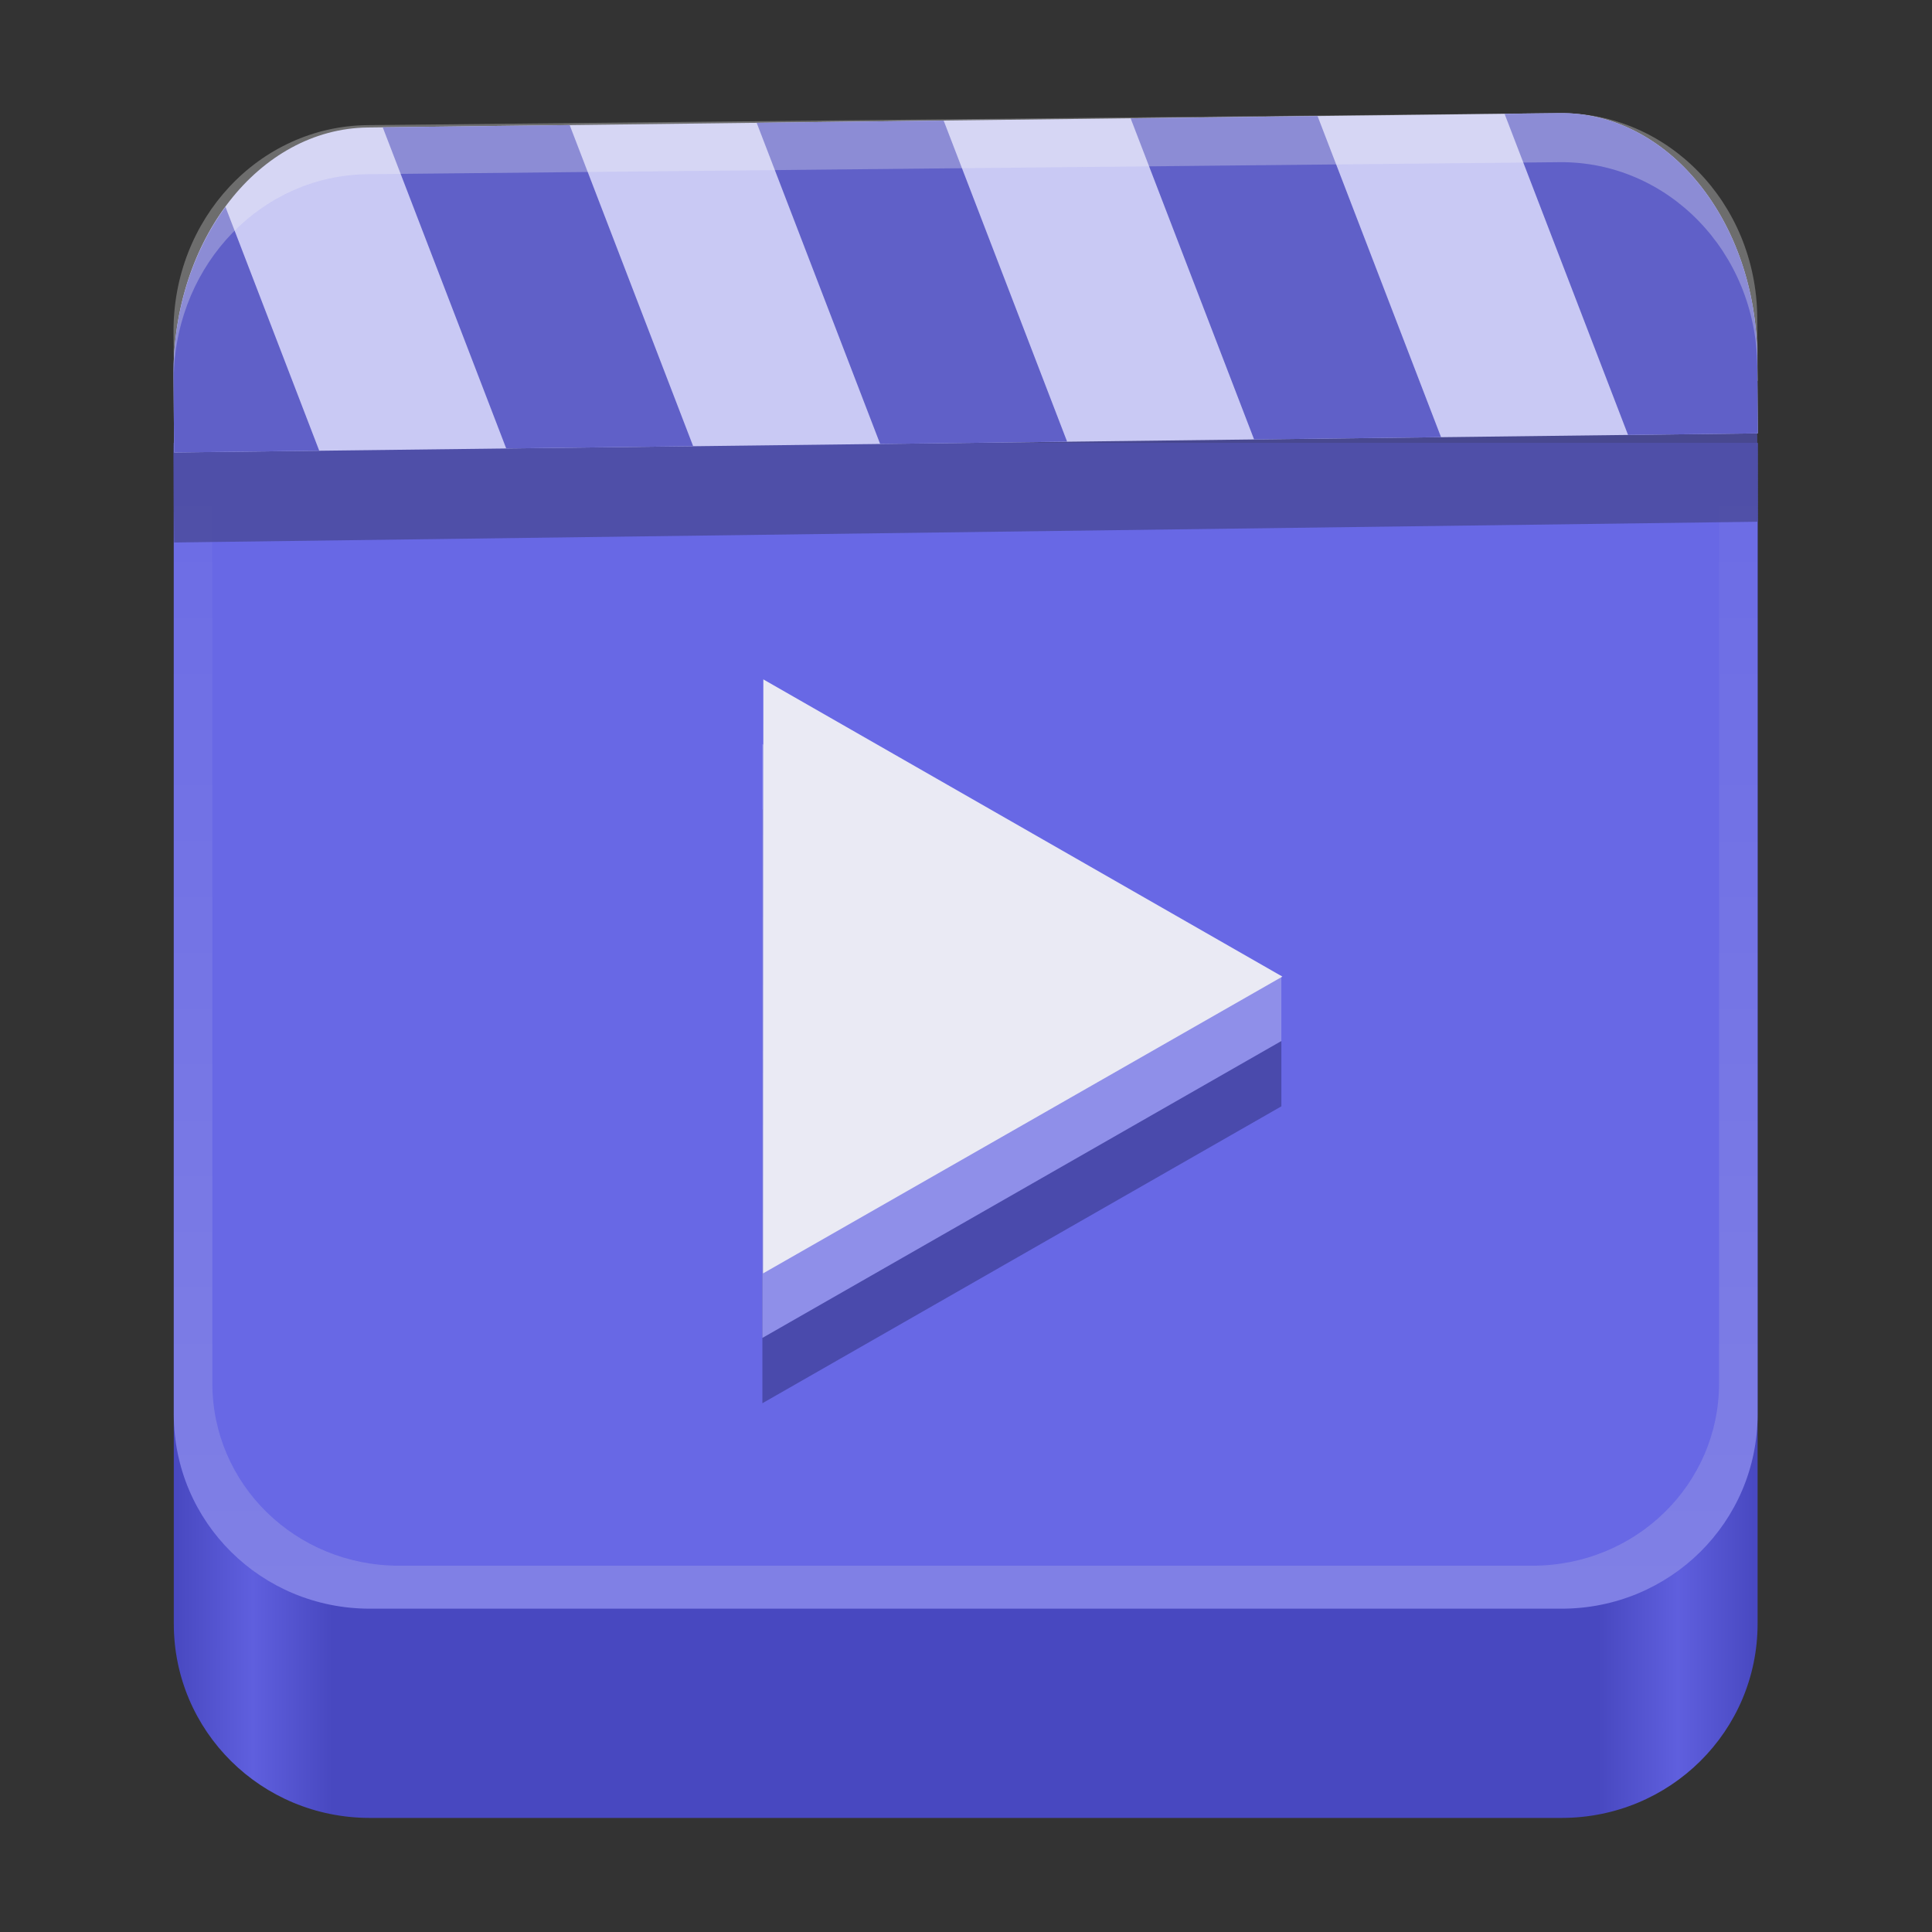 <?xml version="1.0" encoding="UTF-8" standalone="no"?>
<!-- Created with Inkscape (http://www.inkscape.org/) -->

<svg
   width="128"
   height="128"
   viewBox="0 0 128 128"
   version="1.1"
   id="svg5"
   inkscape:version="1.2.2 (b0a8486541, 2022-12-01)"
   sodipodi:docname="com.github.rafostar.Clapper.svg"
   xml:space="preserve"
   xmlns:inkscape="http://www.inkscape.org/namespaces/inkscape"
   xmlns:sodipodi="http://sodipodi.sourceforge.net/DTD/sodipodi-0.dtd"
   xmlns:xlink="http://www.w3.org/1999/xlink"
   xmlns="http://www.w3.org/2000/svg"
   xmlns:svg="http://www.w3.org/2000/svg"><rect x="0" y="0" width="128" height="128" fill="#333333" stroke="none"/><sodipodi:namedview
     id="namedview7"
     pagecolor="#ffffff"
     bordercolor="#666666"
     borderopacity="1"
     inkscape:pageshadow="2"
     inkscape:pageopacity="0.0"
     inkscape:pagecheckerboard="true"
     inkscape:document-units="px"
     showgrid="false"
     inkscape:showpageshadow="false"
     showborder="true"
     inkscape:snap-page="true"
     inkscape:zoom="1.9280718"
     inkscape:cx="-1.0373058"
     inkscape:cy="58.089125"
     inkscape:window-width="1366"
     inkscape:window-height="731"
     inkscape:window-x="0"
     inkscape:window-y="0"
     inkscape:window-maximized="1"
     inkscape:current-layer="layer2"
     inkscape:snap-global="true"
     inkscape:snap-bbox="true"
     inkscape:bbox-paths="true"
     inkscape:bbox-nodes="true"
     inkscape:snap-bbox-edge-midpoints="true"
     inkscape:snap-bbox-midpoints="true"
     inkscape:object-paths="false"
     inkscape:object-nodes="false"
     inkscape:snap-intersection-paths="true"
     inkscape:snap-smooth-nodes="true"
     inkscape:deskcolor="#d1d1d1" /><defs
     id="defs2"><linearGradient
       inkscape:collect="always"
       id="linearGradient9323"><stop
         style="stop-color:#6868e5;stop-opacity:1;"
         offset="0"
         id="stop9319" /><stop
         style="stop-color:#8484e5;stop-opacity:1;"
         offset="1"
         id="stop9321" /></linearGradient><linearGradient
       y2="236"
       x2="96"
       y1="236"
       x1="32"
       gradientTransform="translate(604.817,170.586)"
       gradientUnits="userSpaceOnUse"
       id="linearGradient1099"
       xlink:href="#linearGradient1036" /><linearGradient
       id="linearGradient1036"><stop
         id="stop1032"
         offset="0"
         style="stop-color:#d5d3cf;stop-opacity:1;" /><stop
         id="stop1034"
         offset="1"
         style="stop-color:#f6f5f4;stop-opacity:1" /></linearGradient><radialGradient
       r="32"
       fy="-76"
       fx="-244"
       cy="-76"
       cx="-244"
       gradientTransform="matrix(0.883,0,0,0.883,-460.35,463.12)"
       gradientUnits="userSpaceOnUse"
       id="radialGradient1103"
       xlink:href="#linearGradient1069" /><linearGradient
       id="linearGradient1069"><stop
         id="stop1065"
         offset="0"
         style="stop-color:#d5d3cf;stop-opacity:1" /><stop
         id="stop1067-1"
         offset="1"
         style="stop-color:#949390;stop-opacity:1" /></linearGradient><linearGradient
       gradientUnits="userSpaceOnUse"
       y2="232"
       x2="64"
       y1="262.5"
       x1="64"
       id="linearGradient1027"
       xlink:href="#linearGradient1025"
       gradientTransform="translate(-470.586,432.817)" /><linearGradient
       id="linearGradient1025"><stop
         id="stop1021"
         offset="0"
         style="stop-color:#9a9996;stop-opacity:1" /><stop
         id="stop1023"
         offset="1"
         style="stop-color:#77767b;stop-opacity:1" /></linearGradient><inkscape:path-effect
       effect="spiro"
       id="path-effect35304-9"
       is_visible="true" /><clipPath
       clipPathUnits="userSpaceOnUse"
       id="clipPath1609-7"><path
         sodipodi:nodetypes="cccccc"
         inkscape:connector-curvature="0"
         id="path1611-5"
         d="m 252,116 28,-28 v -8 h -36 v 36 z"
         style="fill:#e74747;stroke:none;stroke-width:0.25px;stroke-linecap:butt;stroke-linejoin:miter;stroke-opacity:1" /></clipPath><radialGradient
       r="32"
       fy="-76"
       fx="-244"
       cy="-76"
       cx="-244"
       gradientTransform="matrix(0.883,0,0,0.883,-460.35,463.12)"
       gradientUnits="userSpaceOnUse"
       id="radialGradient1103-5"
       xlink:href="#linearGradient1069" /><inkscape:path-effect
       effect="spiro"
       id="path-effect35304-9-2"
       is_visible="true" /><clipPath
       clipPathUnits="userSpaceOnUse"
       id="clipPath1609-7-7"><path
         sodipodi:nodetypes="cccccc"
         inkscape:connector-curvature="0"
         id="path1611-5-0"
         d="m 252,116 28,-28 v -8 h -36 v 36 z"
         style="fill:#e74747;stroke:none;stroke-width:0.25px;stroke-linecap:butt;stroke-linejoin:miter;stroke-opacity:1" /></clipPath><clipPath
       clipPathUnits="userSpaceOnUse"
       id="clipPath744"><rect
         style="fill:#1e88e5;fill-opacity:1;stroke-width:0.265"
         id="rect746"
         width="541.867"
         height="541.867"
         x="0"
         y="1.5987212e-14"
         rx="79.375"
         ry="79.375" /></clipPath><clipPath
       clipPathUnits="userSpaceOnUse"
       id="clipPath62"><rect
         style="fill:#1e88e5;fill-opacity:1;stroke-width:0.265"
         id="rect64"
         width="541.867"
         height="541.867"
         x="2.2507105e-05"
         y="-0.422"
         rx="79.375"
         ry="79.375" /></clipPath><radialGradient
       r="32"
       fy="-76"
       fx="-244"
       cy="-76"
       cx="-244"
       gradientTransform="matrix(0.883,0,0,0.883,-460.35,463.12)"
       gradientUnits="userSpaceOnUse"
       id="radialGradient1103-6"
       xlink:href="#linearGradient1069" /><inkscape:path-effect
       effect="spiro"
       id="path-effect35304-9-20"
       is_visible="true" /><clipPath
       clipPathUnits="userSpaceOnUse"
       id="clipPath1609-7-2"><path
         sodipodi:nodetypes="cccccc"
         inkscape:connector-curvature="0"
         id="path1611-5-3"
         d="m 252,116 28,-28 v -8 h -36 v 36 z"
         style="fill:#e74747;stroke:none;stroke-width:0.25px;stroke-linecap:butt;stroke-linejoin:miter;stroke-opacity:1" /></clipPath><clipPath
       clipPathUnits="userSpaceOnUse"
       id="clipPath151"><rect
         style="fill:#999999;fill-opacity:1;stroke-width:0.265"
         id="rect153"
         width="541.867"
         height="541.867"
         x="-1.1368684e-13"
         y="-1.5987212e-14"
         rx="79.375"
         ry="79.375" /></clipPath><clipPath
       clipPathUnits="userSpaceOnUse"
       id="clipPath1389"><g
         id="g1393"
         style="fill:#000000"
         transform="translate(-323.584,74.511)"><path
           style="color:#000000;stroke-width:0.258;-inkscape-stroke:none"
           d="m 79.375,0 h 383.117 c 43.974,0 79.375,33.673 79.375,75.499 V 439.909 c 0,41.827 -35.401,75.499 -79.375,75.499 H 79.375 C 35.401,515.408 0,481.736 0,439.909 V 75.499 C 0,33.673 35.401,0 79.375,0 Z"
           id="path1391" /></g></clipPath><clipPath
       clipPathUnits="userSpaceOnUse"
       id="clipPath7585"><rect
         style="fill:#333333;fill-opacity:1;stroke-width:0.013"
         id="rect7587"
         width="27.32"
         height="27.32"
         x="114.565"
         y="35.763"
         rx="4.002"
         ry="4.002" /></clipPath><clipPath
       clipPathUnits="userSpaceOnUse"
       id="clipPath1389-6"><g
         id="g1393-2"
         style="fill:#000000"
         transform="translate(-323.584,74.511)"><path
           style="color:#000000;stroke-width:0.258;-inkscape-stroke:none"
           d="m 79.375,0 h 383.117 c 43.974,0 79.375,33.673 79.375,75.499 V 439.909 c 0,41.827 -35.401,75.499 -79.375,75.499 H 79.375 C 35.401,515.408 0,481.736 0,439.909 V 75.499 C 0,33.673 35.401,0 79.375,0 Z"
           id="path1391-9" /></g></clipPath><radialGradient
       r="32"
       fy="-76"
       fx="-244"
       cy="-76"
       cx="-244"
       gradientTransform="matrix(0.883,0,0,0.883,-460.35,463.12)"
       gradientUnits="userSpaceOnUse"
       id="radialGradient1103-56"
       xlink:href="#linearGradient1069" /><inkscape:path-effect
       effect="spiro"
       id="path-effect35304-9-7"
       is_visible="true" /><clipPath
       clipPathUnits="userSpaceOnUse"
       id="clipPath1609-7-0"><path
         sodipodi:nodetypes="cccccc"
         inkscape:connector-curvature="0"
         id="path1611-5-9"
         d="m 252,116 28,-28 v -8 h -36 v 36 z"
         style="fill:#e74747;stroke:none;stroke-width:0.25px;stroke-linecap:butt;stroke-linejoin:miter;stroke-opacity:1" /></clipPath><linearGradient
       inkscape:collect="always"
       id="linearGradient8241-3"><stop
         style="stop-color:#4848c0;stop-opacity:1;"
         offset="0"
         id="stop8237-6" /><stop
         style="stop-color:#5f5fde;stop-opacity:1;"
         offset="0.05"
         id="stop9349-0" /><stop
         style="stop-color:#4848c0;stop-opacity:1;"
         offset="0.1"
         id="stop21746-6" /><stop
         style="stop-color:#4848c0;stop-opacity:1;"
         offset="0.9"
         id="stop21940-2" /><stop
         style="stop-color:#5f5fde;stop-opacity:1;"
         offset="0.95"
         id="stop9351-6" /><stop
         style="stop-color:#4848c0;stop-opacity:1;"
         offset="1"
         id="stop8239-1" /></linearGradient><radialGradient
       r="32"
       fy="-76"
       fx="-244"
       cy="-76"
       cx="-244"
       gradientTransform="matrix(0.883,0,0,0.883,-460.35,463.12)"
       gradientUnits="userSpaceOnUse"
       id="radialGradient1103-5-8"
       xlink:href="#linearGradient1069" /><inkscape:path-effect
       effect="spiro"
       id="path-effect35304-9-2-7"
       is_visible="true" /><clipPath
       clipPathUnits="userSpaceOnUse"
       id="clipPath1609-7-7-9"><path
         sodipodi:nodetypes="cccccc"
         inkscape:connector-curvature="0"
         id="path1611-5-0-2"
         d="m 252,116 28,-28 v -8 h -36 v 36 z"
         style="fill:#e74747;stroke:none;stroke-width:0.25px;stroke-linecap:butt;stroke-linejoin:miter;stroke-opacity:1" /></clipPath><clipPath
       clipPathUnits="userSpaceOnUse"
       id="clipPath744-0"><rect
         style="fill:#1e88e5;fill-opacity:1;stroke-width:0.265"
         id="rect746-2"
         width="541.867"
         height="541.867"
         x="0"
         y="1.5987212e-14"
         rx="79.375"
         ry="79.375" /></clipPath><clipPath
       clipPathUnits="userSpaceOnUse"
       id="clipPath62-3"><rect
         style="fill:#1e88e5;fill-opacity:1;stroke-width:0.265"
         id="rect64-7"
         width="541.867"
         height="541.867"
         x="2.2507105e-05"
         y="-0.422"
         rx="79.375"
         ry="79.375" /></clipPath><radialGradient
       r="32"
       fy="-76"
       fx="-244"
       cy="-76"
       cx="-244"
       gradientTransform="matrix(0.883,0,0,0.883,-460.35,463.12)"
       gradientUnits="userSpaceOnUse"
       id="radialGradient1103-6-5"
       xlink:href="#linearGradient1069" /><inkscape:path-effect
       effect="spiro"
       id="path-effect35304-9-20-9"
       is_visible="true" /><clipPath
       clipPathUnits="userSpaceOnUse"
       id="clipPath1609-7-2-2"><path
         sodipodi:nodetypes="cccccc"
         inkscape:connector-curvature="0"
         id="path1611-5-3-2"
         d="m 252,116 28,-28 v -8 h -36 v 36 z"
         style="fill:#e74747;stroke:none;stroke-width:0.25px;stroke-linecap:butt;stroke-linejoin:miter;stroke-opacity:1" /></clipPath><clipPath
       clipPathUnits="userSpaceOnUse"
       id="clipPath151-8"><rect
         style="fill:#999999;fill-opacity:1;stroke-width:0.265"
         id="rect153-9"
         width="541.867"
         height="541.867"
         x="-1.1368684e-13"
         y="-1.5987212e-14"
         rx="79.375"
         ry="79.375" /></clipPath><clipPath
       clipPathUnits="userSpaceOnUse"
       id="clipPath1389-7"><g
         id="g1393-3"
         style="fill:#000000"
         transform="translate(-323.584,74.511)"><path
           style="color:#000000;stroke-width:0.258;-inkscape-stroke:none"
           d="m 79.375,0 h 383.117 c 43.974,0 79.375,33.673 79.375,75.499 V 439.909 c 0,41.827 -35.401,75.499 -79.375,75.499 H 79.375 C 35.401,515.408 0,481.736 0,439.909 V 75.499 C 0,33.673 35.401,0 79.375,0 Z"
           id="path1391-6" /></g></clipPath><clipPath
       clipPathUnits="userSpaceOnUse"
       id="clipPath7585-1"><rect
         style="fill:#333333;fill-opacity:1;stroke-width:0.013"
         id="rect7587-2"
         width="27.32"
         height="27.32"
         x="114.565"
         y="35.763"
         rx="4.002"
         ry="4.002" /></clipPath><clipPath
       clipPathUnits="userSpaceOnUse"
       id="clipPath1389-6-9"><g
         id="g1393-2-3"
         style="fill:#000000"
         transform="translate(-323.584,74.511)"><path
           style="color:#000000;stroke-width:0.258;-inkscape-stroke:none"
           d="m 79.375,0 h 383.117 c 43.974,0 79.375,33.673 79.375,75.499 V 439.909 c 0,41.827 -35.401,75.499 -79.375,75.499 H 79.375 C 35.401,515.408 0,481.736 0,439.909 V 75.499 C 0,33.673 35.401,0 79.375,0 Z"
           id="path1391-9-1" /></g></clipPath><linearGradient
       inkscape:collect="always"
       xlink:href="#linearGradient8241-3"
       id="linearGradient1238"
       gradientUnits="userSpaceOnUse"
       x1="11.5"
       y1="120.5"
       x2="116.5"
       y2="120.5"
       gradientTransform="matrix(0.915,0,0,0.915,5.431,5.918)" /><filter
       style="color-interpolation-filters:sRGB;"
       inkscape:label="Drop Shadow"
       id="filter1563"
       x="-0.152"
       y="-0.096"
       width="1.304"
       height="1.302"><feFlood
         flood-opacity="0.251"
         flood-color="rgb(0,0,0)"
         result="flood"
         id="feFlood1553" /><feComposite
         in="flood"
         in2="SourceGraphic"
         operator="in"
         result="composite1"
         id="feComposite1555" /><feGaussianBlur
         in="composite1"
         stdDeviation="2.1"
         result="blur"
         id="feGaussianBlur1557" /><feOffset
         dx="4.57967e-15"
         dy="5.792"
         result="offset"
         id="feOffset1559" /><feComposite
         in="SourceGraphic"
         in2="offset"
         operator="over"
         result="composite2"
         id="feComposite1561" /></filter><filter
       style="color-interpolation-filters:sRGB;"
       inkscape:label="Drop Shadow"
       id="filter1575"
       x="-0.158"
       y="-0.519"
       width="1.315"
       height="2.635"><feFlood
         flood-opacity="0.251"
         flood-color="rgb(0,0,0)"
         result="flood"
         id="feFlood1565" /><feComposite
         in="flood"
         in2="SourceGraphic"
         operator="in"
         result="composite1"
         id="feComposite1567" /><feGaussianBlur
         in="composite1"
         stdDeviation="2.1"
         result="blur"
         id="feGaussianBlur1569" /><feOffset
         dx="4.57967e-15"
         dy="5.792"
         result="offset"
         id="feOffset1571" /><feComposite
         in="SourceGraphic"
         in2="offset"
         operator="over"
         result="composite2"
         id="feComposite1573" /></filter><filter
       style="color-interpolation-filters:sRGB;"
       inkscape:label="Drop Shadow"
       id="filter7456"
       x="-0.158"
       y="-0.182"
       width="1.315"
       height="1.44"><feFlood
         flood-opacity="0.498"
         flood-color="rgb(0,0,0)"
         result="flood"
         id="feFlood7446" /><feComposite
         in="SourceGraphic"
         in2="flood"
         operator="in"
         result="composite1"
         id="feComposite7448" /><feGaussianBlur
         in="composite1"
         stdDeviation="3"
         result="blur"
         id="feGaussianBlur7450" /><feOffset
         dx="4.57967e-15"
         dy="3"
         result="offset"
         id="feOffset7452" /><feComposite
         in="SourceGraphic"
         in2="offset"
         operator="over"
         result="composite2"
         id="feComposite7454" /></filter><filter
       style="color-interpolation-filters:sRGB;"
       inkscape:label="Drop Shadow"
       id="filter8278"
       x="-0.158"
       y="-0.182"
       width="1.315"
       height="1.516"><feFlood
         flood-opacity="0.149"
         flood-color="rgb(0,0,0)"
         result="flood"
         id="feFlood8268" /><feComposite
         in="flood"
         in2="SourceGraphic"
         operator="in"
         result="composite1"
         id="feComposite8270" /><feGaussianBlur
         in="composite1"
         stdDeviation="3"
         result="blur"
         id="feGaussianBlur8272" /><feOffset
         dx="4.57967e-15"
         dy="6.012"
         result="offset"
         id="feOffset8274" /><feComposite
         in="SourceGraphic"
         in2="offset"
         operator="over"
         result="composite2"
         id="feComposite8276" /></filter><linearGradient
       inkscape:collect="always"
       xlink:href="#linearGradient9323"
       id="linearGradient9325"
       x1="63.117"
       y1="24.691"
       x2="63.115"
       y2="120.381"
       gradientUnits="userSpaceOnUse"
       gradientTransform="translate(0.886,-4.187)" /></defs><g
     inkscape:groupmode="layer"
     id="layer2"
     inkscape:label="Layer 1"><g
       id="g352"
       transform="matrix(1.092,0,0,1.082,-5.909,-5.28)"><path
         id="rect1236"
         style="fill:url(#linearGradient1238);fill-opacity:1;stroke-width:0.915"
         d="m 15.955,32 v 72.297 c 0,6.591 5.306,11.897 11.897,11.897 h 72.297 c 6.591,0 11.897,-5.306 11.897,-11.897 V 32 Z" /><path
         id="rect439"
         style="fill:url(#linearGradient9325);fill-opacity:1;stroke-width:0.915"
         d="m 15.955,32 v 59.485 c 0,6.591 5.306,11.897 11.897,11.897 h 72.297 c 6.591,0 11.897,-5.306 11.897,-11.897 V 32 Z" /><path
         id="path9317"
         style="fill:#6868e5;fill-opacity:1;stroke-width:0.865"
         d="m 18.294,33.737 v 55.843 c 0,6.187 5.048,11.169 11.318,11.169 h 68.778 c 6.27,0 11.318,-4.981 11.318,-11.169 v -55.843 z" /><path
         id="path9177"
         style="fill:#4a4aac;fill-opacity:1;stroke-width:1.991;stroke-linecap:round"
         inkscape:transform-center-x="-7.1542136"
         inkscape:transform-center-y="2.4584309"
         d="m 51.665,54.442 1e-6,36.361 31.488,-18.18 10e-7,-4 -6.16,0.443 z" /><path
         id="path8977"
         style="fill:#8f8fe9;fill-opacity:1;stroke-width:1.991;stroke-linecap:round"
         inkscape:transform-center-x="-7.1542136"
         inkscape:transform-center-y="2.4584309"
         d="m 51.665,50.442 1e-6,36.361 31.488,-18.18 10e-7,-4 -6.16,0.443 z" /><path
         id="path8645"
         style="fill:#4b4b9e;fill-opacity:0.865;stroke-width:2.684;stroke-linecap:round"
         d="m 27.722,16.5 c -6.591,0.087 -11.845,7.458 -11.782,16.526 l 0.035,5.071 96.087,-1.27 -0.035,-5.071 c -0.063,-9.068 -5.42,-16.298 -12.011,-16.211 z"
         inkscape:transform-center-x="-42.989909"
         inkscape:transform-center-y="0.90409275" /><path
         id="rect428"
         style="fill:#c9c9f4;fill-opacity:1;stroke-width:2.576;stroke-linecap:round"
         d="m 27.721,12.687 c -6.591,0.08 -11.845,6.871 -11.782,15.226 l 0.035,4.672 96.087,-1.17 -0.035,-4.672 c -0.063,-8.355 -5.42,-15.017 -12.011,-14.936 z"
         inkscape:transform-center-x="-42.989909"
         inkscape:transform-center-y="0.83299689" /><path
         id="rect1790"
         style="fill:#6060c8;fill-opacity:1;stroke-width:2.576;stroke-linecap:round"
         d="m 28.632,12.676 7.492,19.664 11.342,-0.138 -7.492,-19.664 z m 22.687,-0.276 7.492,19.664 11.344,-0.138 -7.492,-19.664 z m 22.688,-0.276 7.492,19.664 11.342,-0.138 -7.492,-19.664 z m 22.687,-0.276 7.492,19.664 7.875,-0.096 -0.035,-4.672 C 111.962,18.388 106.605,11.726 100.014,11.806 Z m -77.604,5.697 c -1.979,2.72 -3.182,6.36 -3.151,10.369 l 0.035,4.672 8.806,-0.107 z"
         inkscape:transform-center-x="-42.990005"
         inkscape:transform-center-y="0.83302328" /><path
         sodipodi:type="star"
         style="fill:#eaeaf4;fill-opacity:1;stroke-width:2.5;stroke-linecap:round"
         id="path2631"
         inkscape:flatsided="true"
         sodipodi:sides="3"
         sodipodi:cx="177.46062"
         sodipodi:cy="47.130772"
         sodipodi:r1="26.36187"
         sodipodi:r2="13.180934"
         sodipodi:arg1="0.52359878"
         sodipodi:arg2="1.5707963"
         inkscape:rounded="0"
         inkscape:randomized="0"
         d="m 200.291,60.312 -45.66,-10e-7 22.83,-39.543 z"
         inkscape:transform-center-y="2.4584309"
         transform="matrix(0.69,-0.398,0.398,0.69,-78.991,102.779)"
         inkscape:transform-center-x="-7.1542136" /><path
         id="path9391"
         style="fill:#f4f4f4;fill-opacity:0.299;stroke-width:2.356;stroke-linecap:round"
         inkscape:transform-center-x="-42.989909"
         inkscape:transform-center-y="0.69656151"
         d="m 100.015,11.806 -72.295,0.736 c -6.591,0.067 -11.845,5.746 -11.781,12.732 l 0.021,2.467 C 16.165,21.006 21.303,15.612 27.722,15.547 l 72.295,-0.736 c 6.591,-0.067 11.946,5.504 12.01,12.49 l 0.008,0.902 h 0.025 l -0.035,-3.906 c -0.063,-6.987 -5.419,-12.557 -12.01,-12.49 z" /></g></g></svg>
